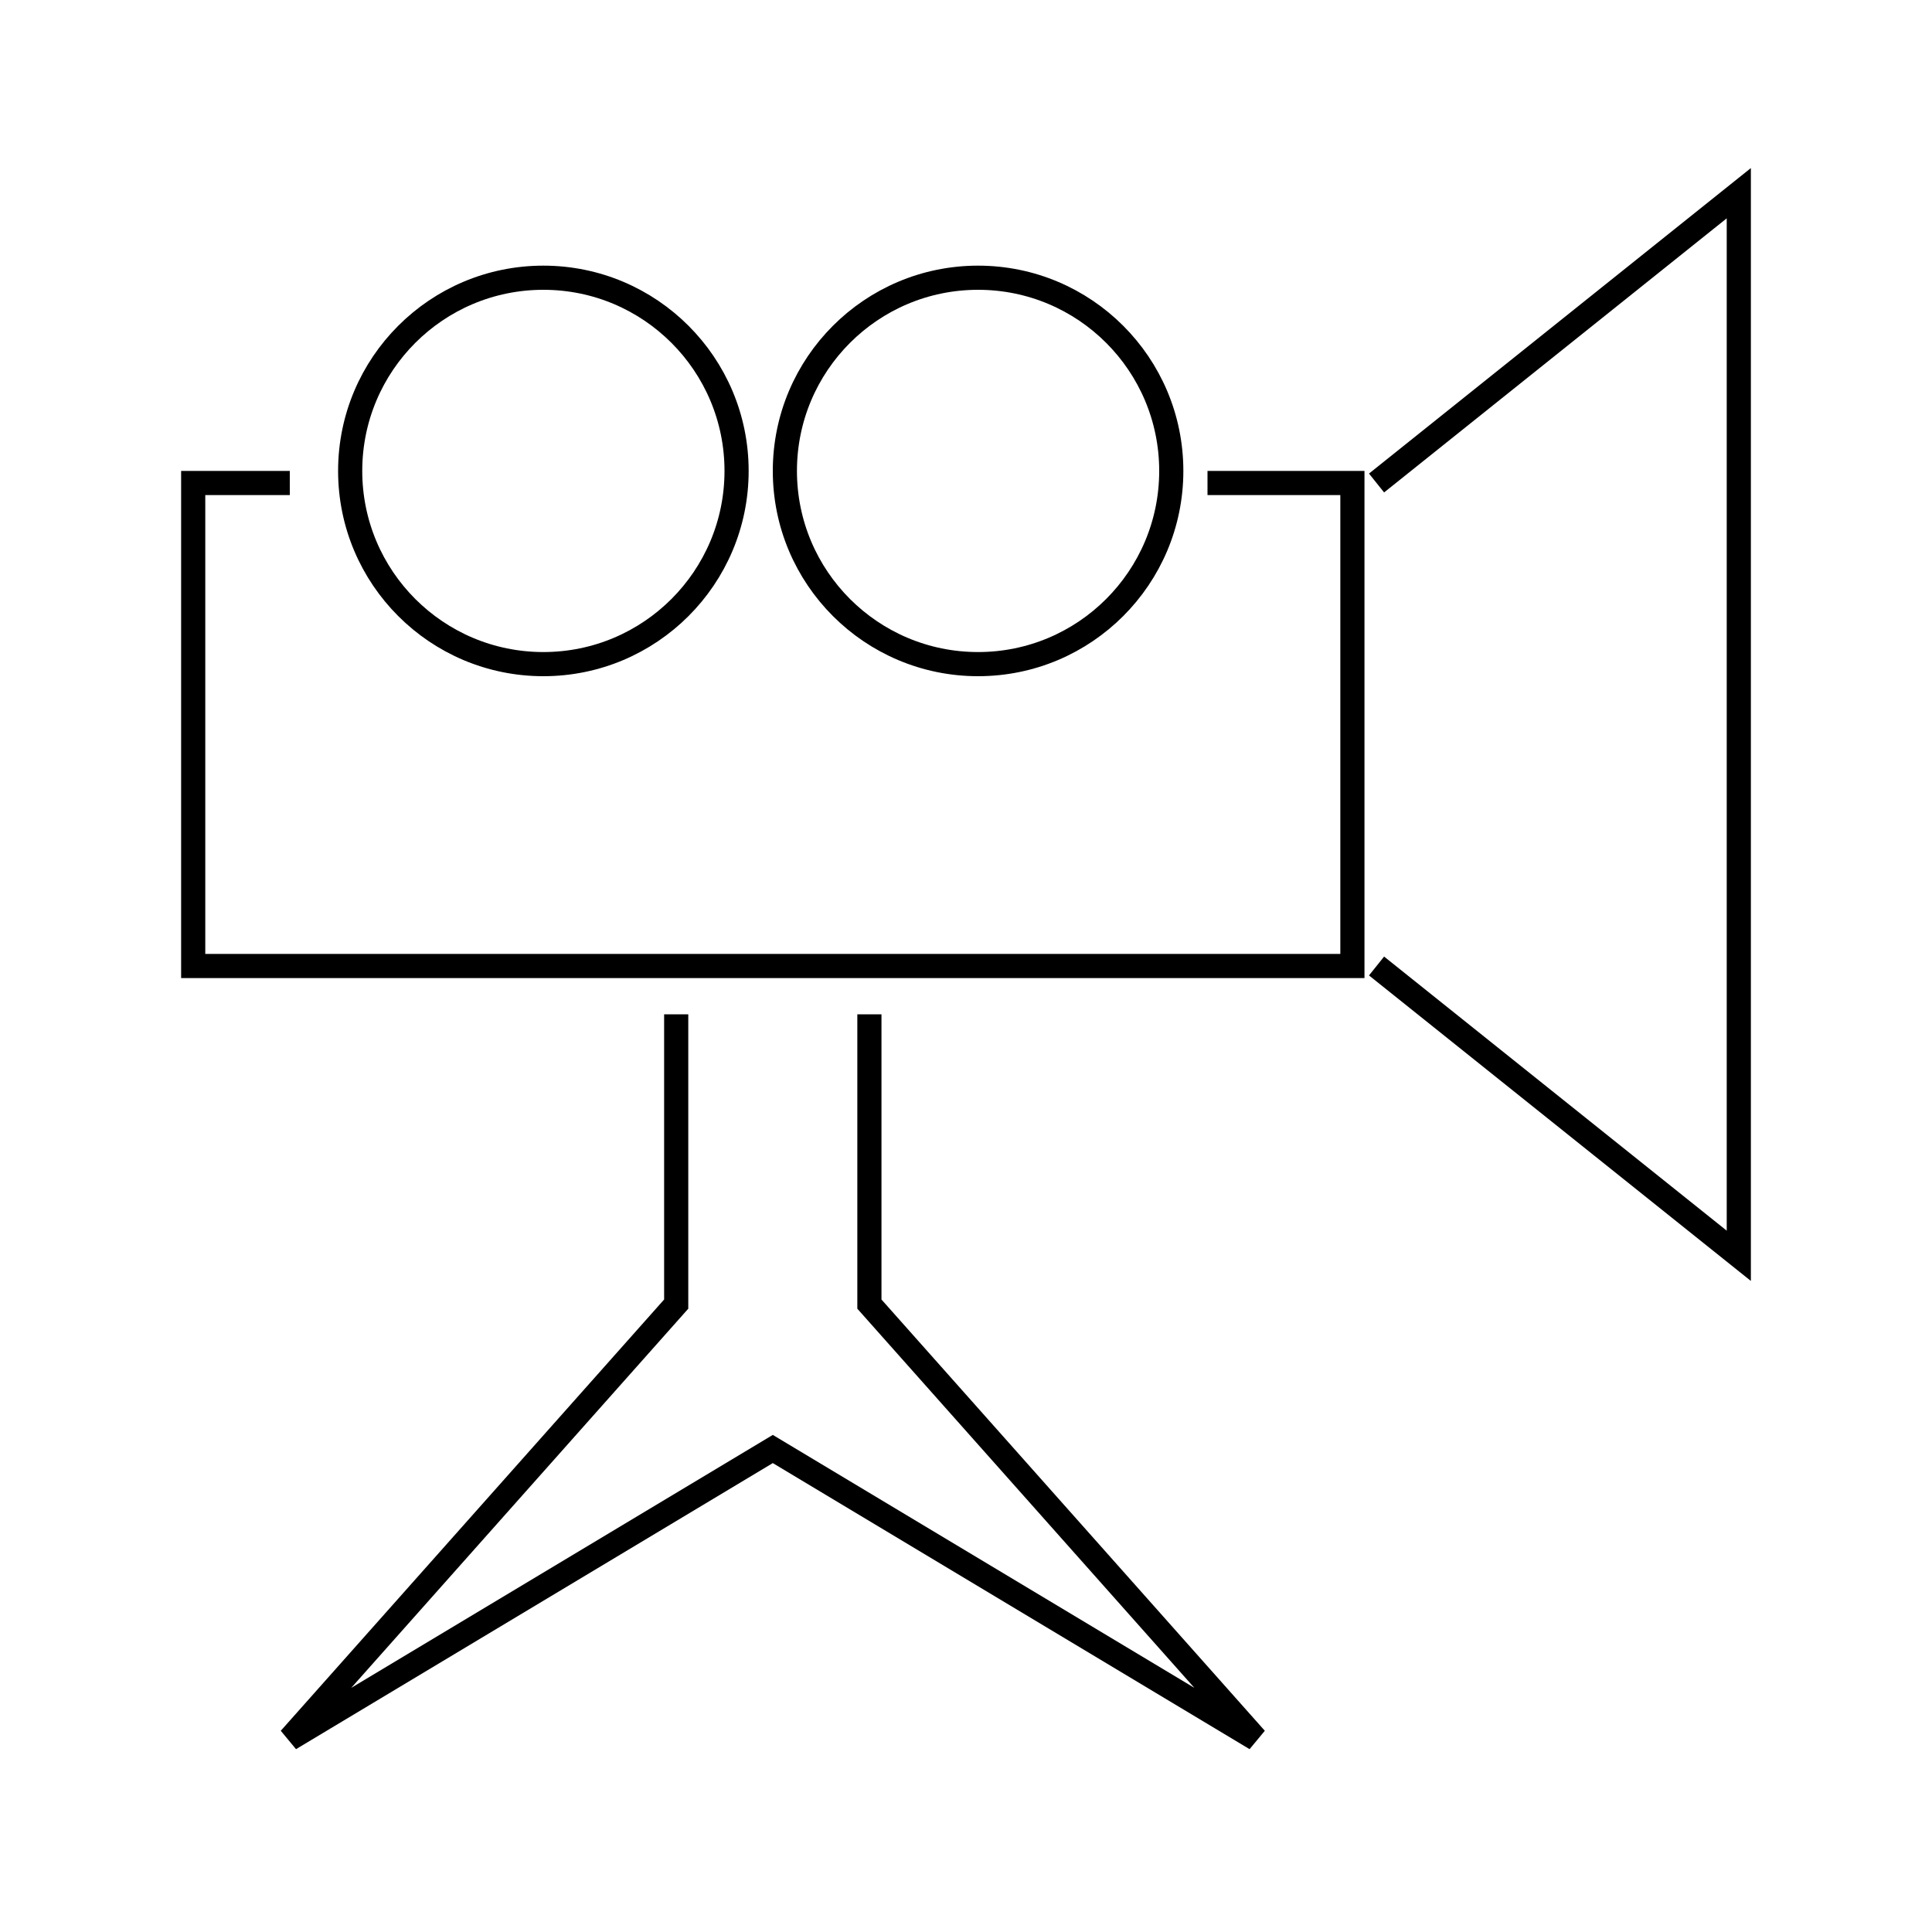 <svg
   xmlns="http://www.w3.org/2000/svg"
   viewBox="0 0 80 80">
  <circle
       style="fill:none;stroke:#000000;stroke-width:1px;"
       cx="22.5"
       cy="19.5"
       r="8" />
    <circle
       style="fill:none;stroke:#000000;stroke-width:1px;"
       cx="40.5"
       cy="19.5"
       r="8" />
    <path
       style="fill:none;stroke:#000000;stroke-width:1px;"
       d="M 12,20 H 8 v 20 h 48 v -20 h -6"/>
    <path
       style="fill:none;stroke:#000000;stroke-width:1px;"
       d="m 57,20 15,-12 v 44 l -15,-12"/>
    <path
       style="fill:none;stroke:#000000;stroke-width:1px;"
       d="m 28,42 v 12 l -16,18 20,-12 20,12 -16,-18 v -12"/>
</svg>
